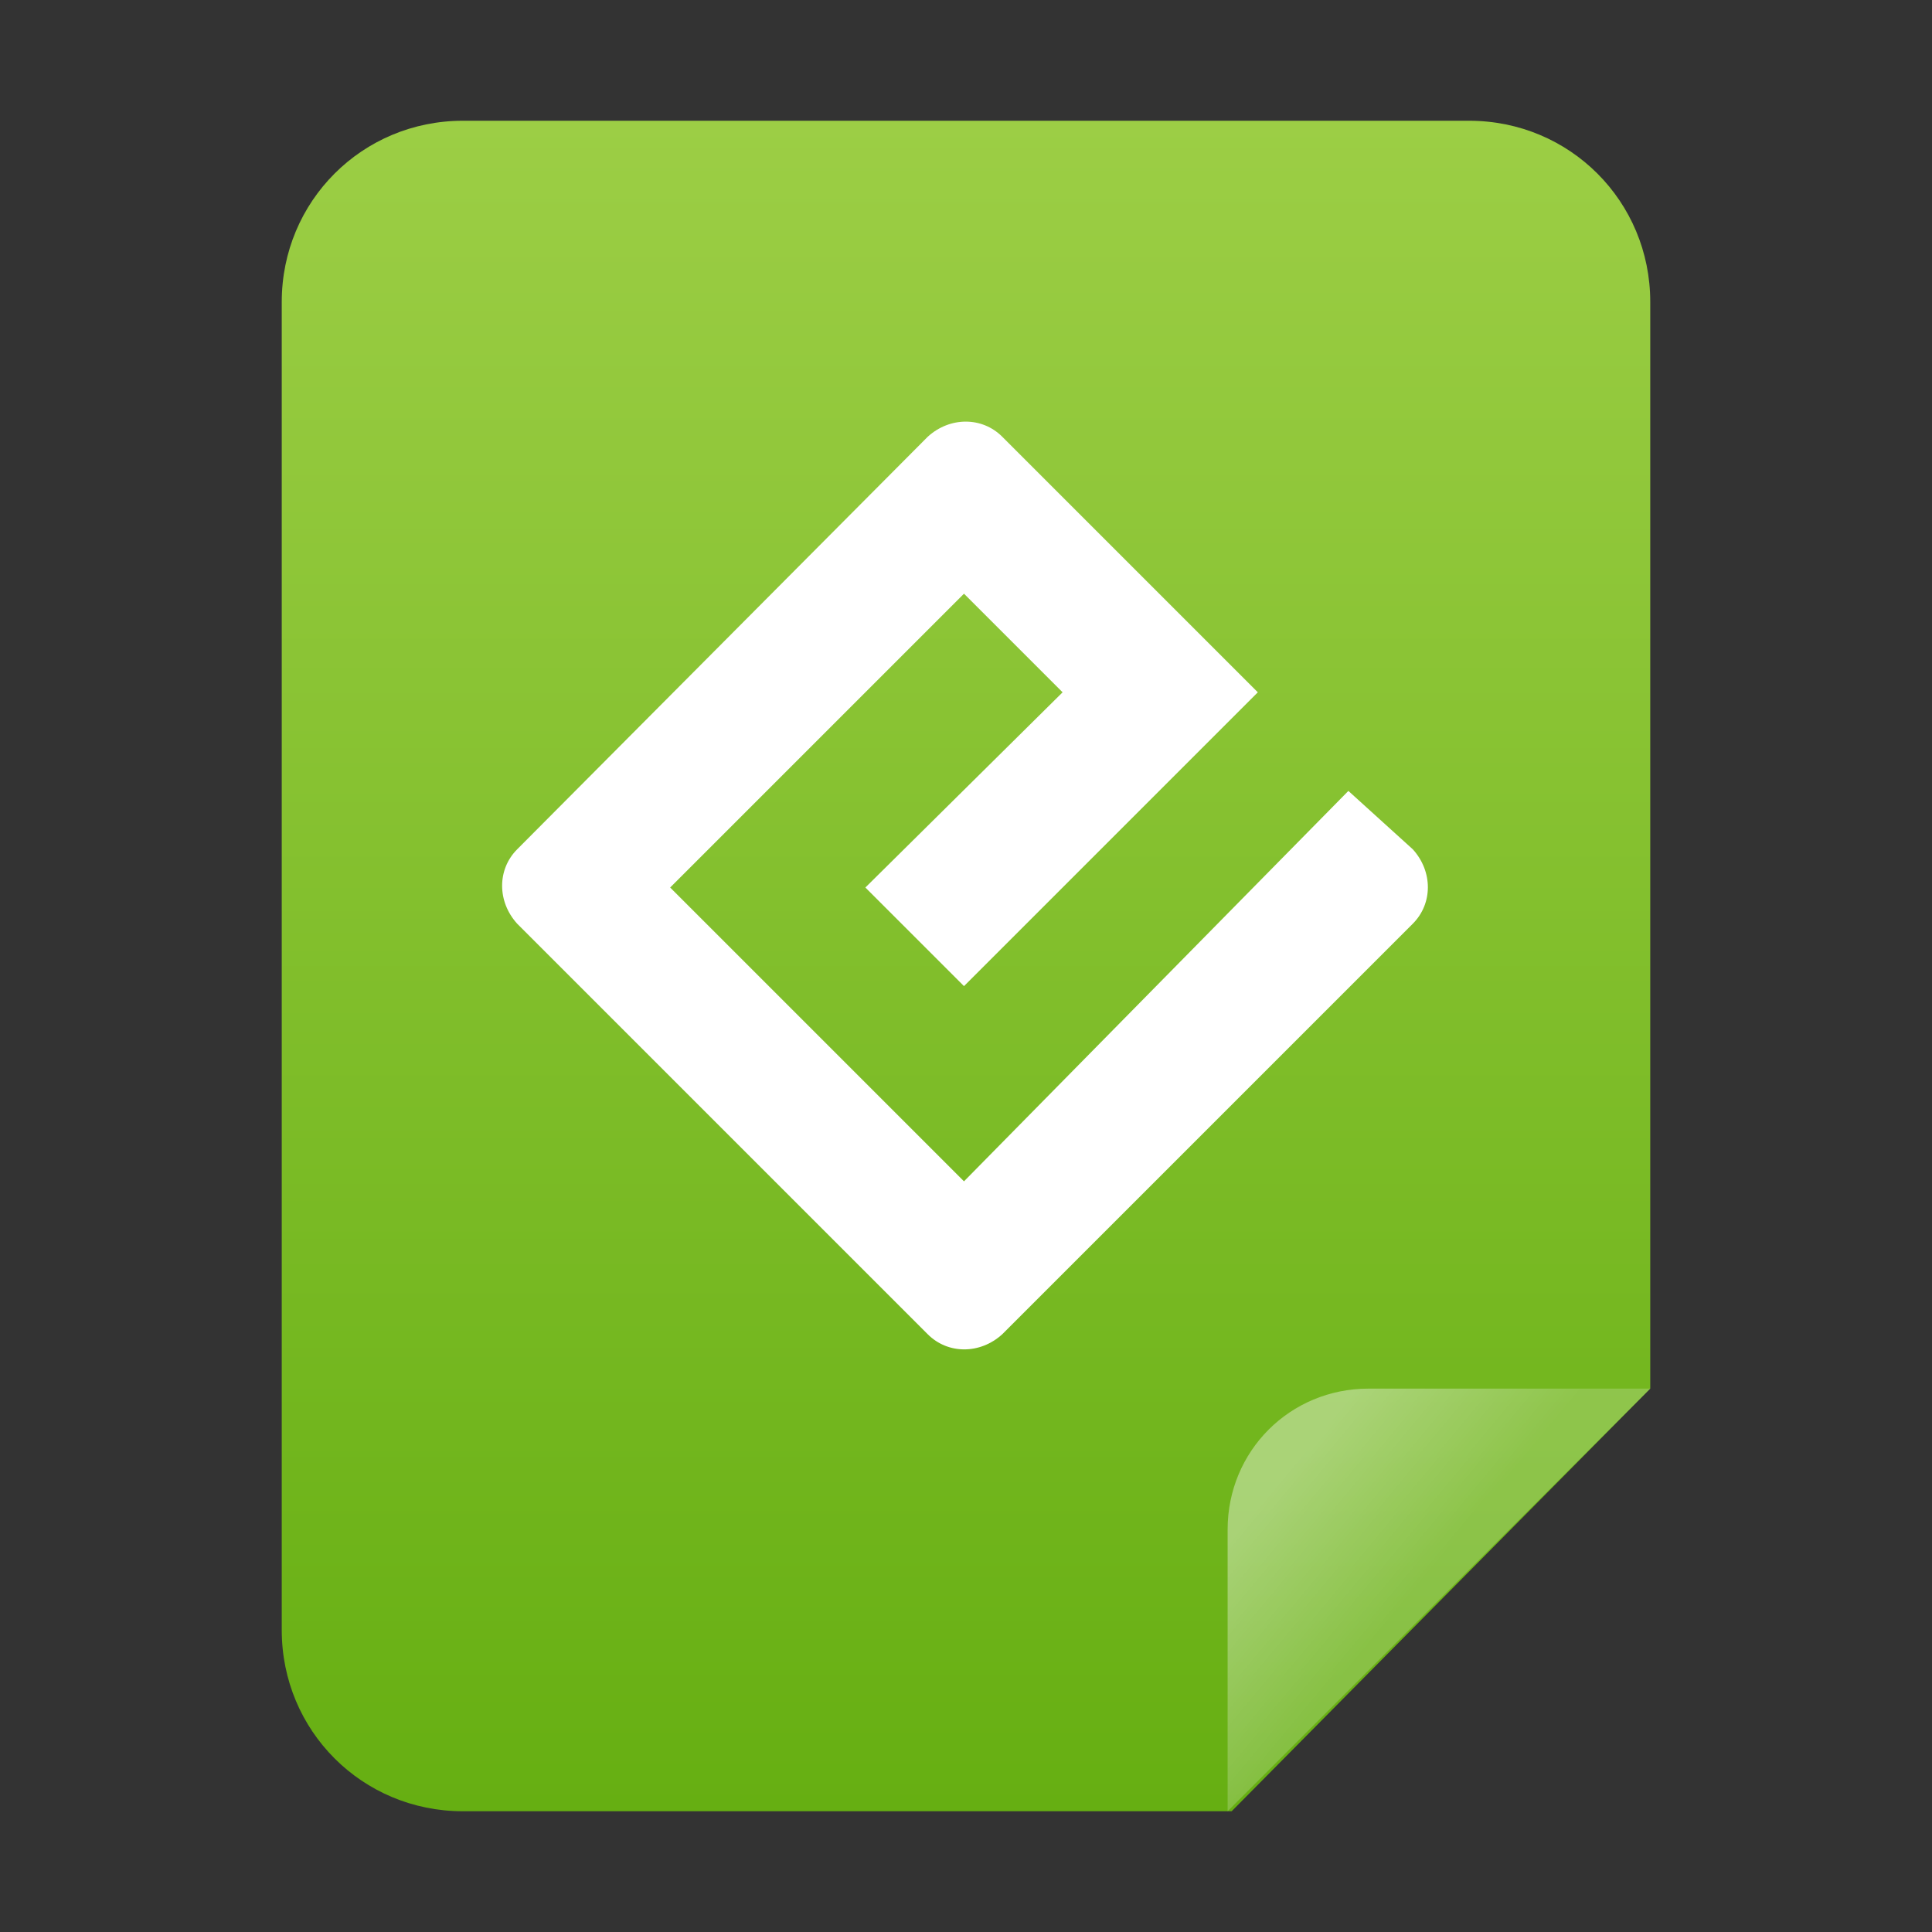 <?xml version="1.0" encoding="utf-8"?>
<!-- Generator: Adobe Illustrator 24.0.0, SVG Export Plug-In . SVG Version: 6.00 Build 0)  -->
<svg version="1.1" id="图层_1" xmlns="http://www.w3.org/2000/svg" xmlns:xlink="http://www.w3.org/1999/xlink" x="0px" y="0px"
	 viewBox="0 0 96 96" enable-background="new 0 0 96 96" xml:space="preserve">
<rect x="0" y="0" width="96" height="96" fill="#333333" stroke="none"/>
<title>96</title>
<g id="图层_21">
	<g id="_96">
		<g id="底色-浅橙">
			
				<linearGradient id="_48_1_" gradientUnits="userSpaceOnUse" x1="48" y1="-612" x2="48" y2="-696" gradientTransform="matrix(1 0 0 -1 0 -606)">
				<stop  offset="0" style="stop-color:#9CCE45"/>
				<stop  offset="1" style="stop-color:#66AF12"/>
			</linearGradient>
			<path id="_48" fill="url(#_48_1_)" d="M82,69V15c0-5-4-9-9-9H23c-5,0-9,4-9,9v66c0,5,4,9,9,9h38.2L82,69z"/>
			
				<linearGradient id="SVGID_1_" gradientUnits="userSpaceOnUse" x1="63.919" y1="-679.191" x2="70.54" y2="-684.701" gradientTransform="matrix(1 0 0 -1 0 -606)">
				<stop  offset="0" style="stop-color:#FFFFFF;stop-opacity:0.4"/>
				<stop  offset="1" style="stop-color:#FFFFFF;stop-opacity:0.2"/>
			</linearGradient>
			<path fill="url(#SVGID_1_)" d="M68,69h14L61,90V76C61,72.1,64.1,69,68,69z"/>
		</g>
		<path fill="#FFFFFF" d="M47.9,58.7L33.3,44.1l14.6-14.6l4.9,4.9L43,44.1l4.9,4.9l14.6-14.6L49.8,21.7c-1-1-2.6-1-3.7,0L25.7,42.2
			c-1,1-1,2.6,0,3.7l20.4,20.4c1,1,2.6,1,3.7,0l20.4-20.4c1-1,1-2.6,0-3.7l-3.2-2.9L47.9,58.7z"/>
	</g>
</g>
</svg>
